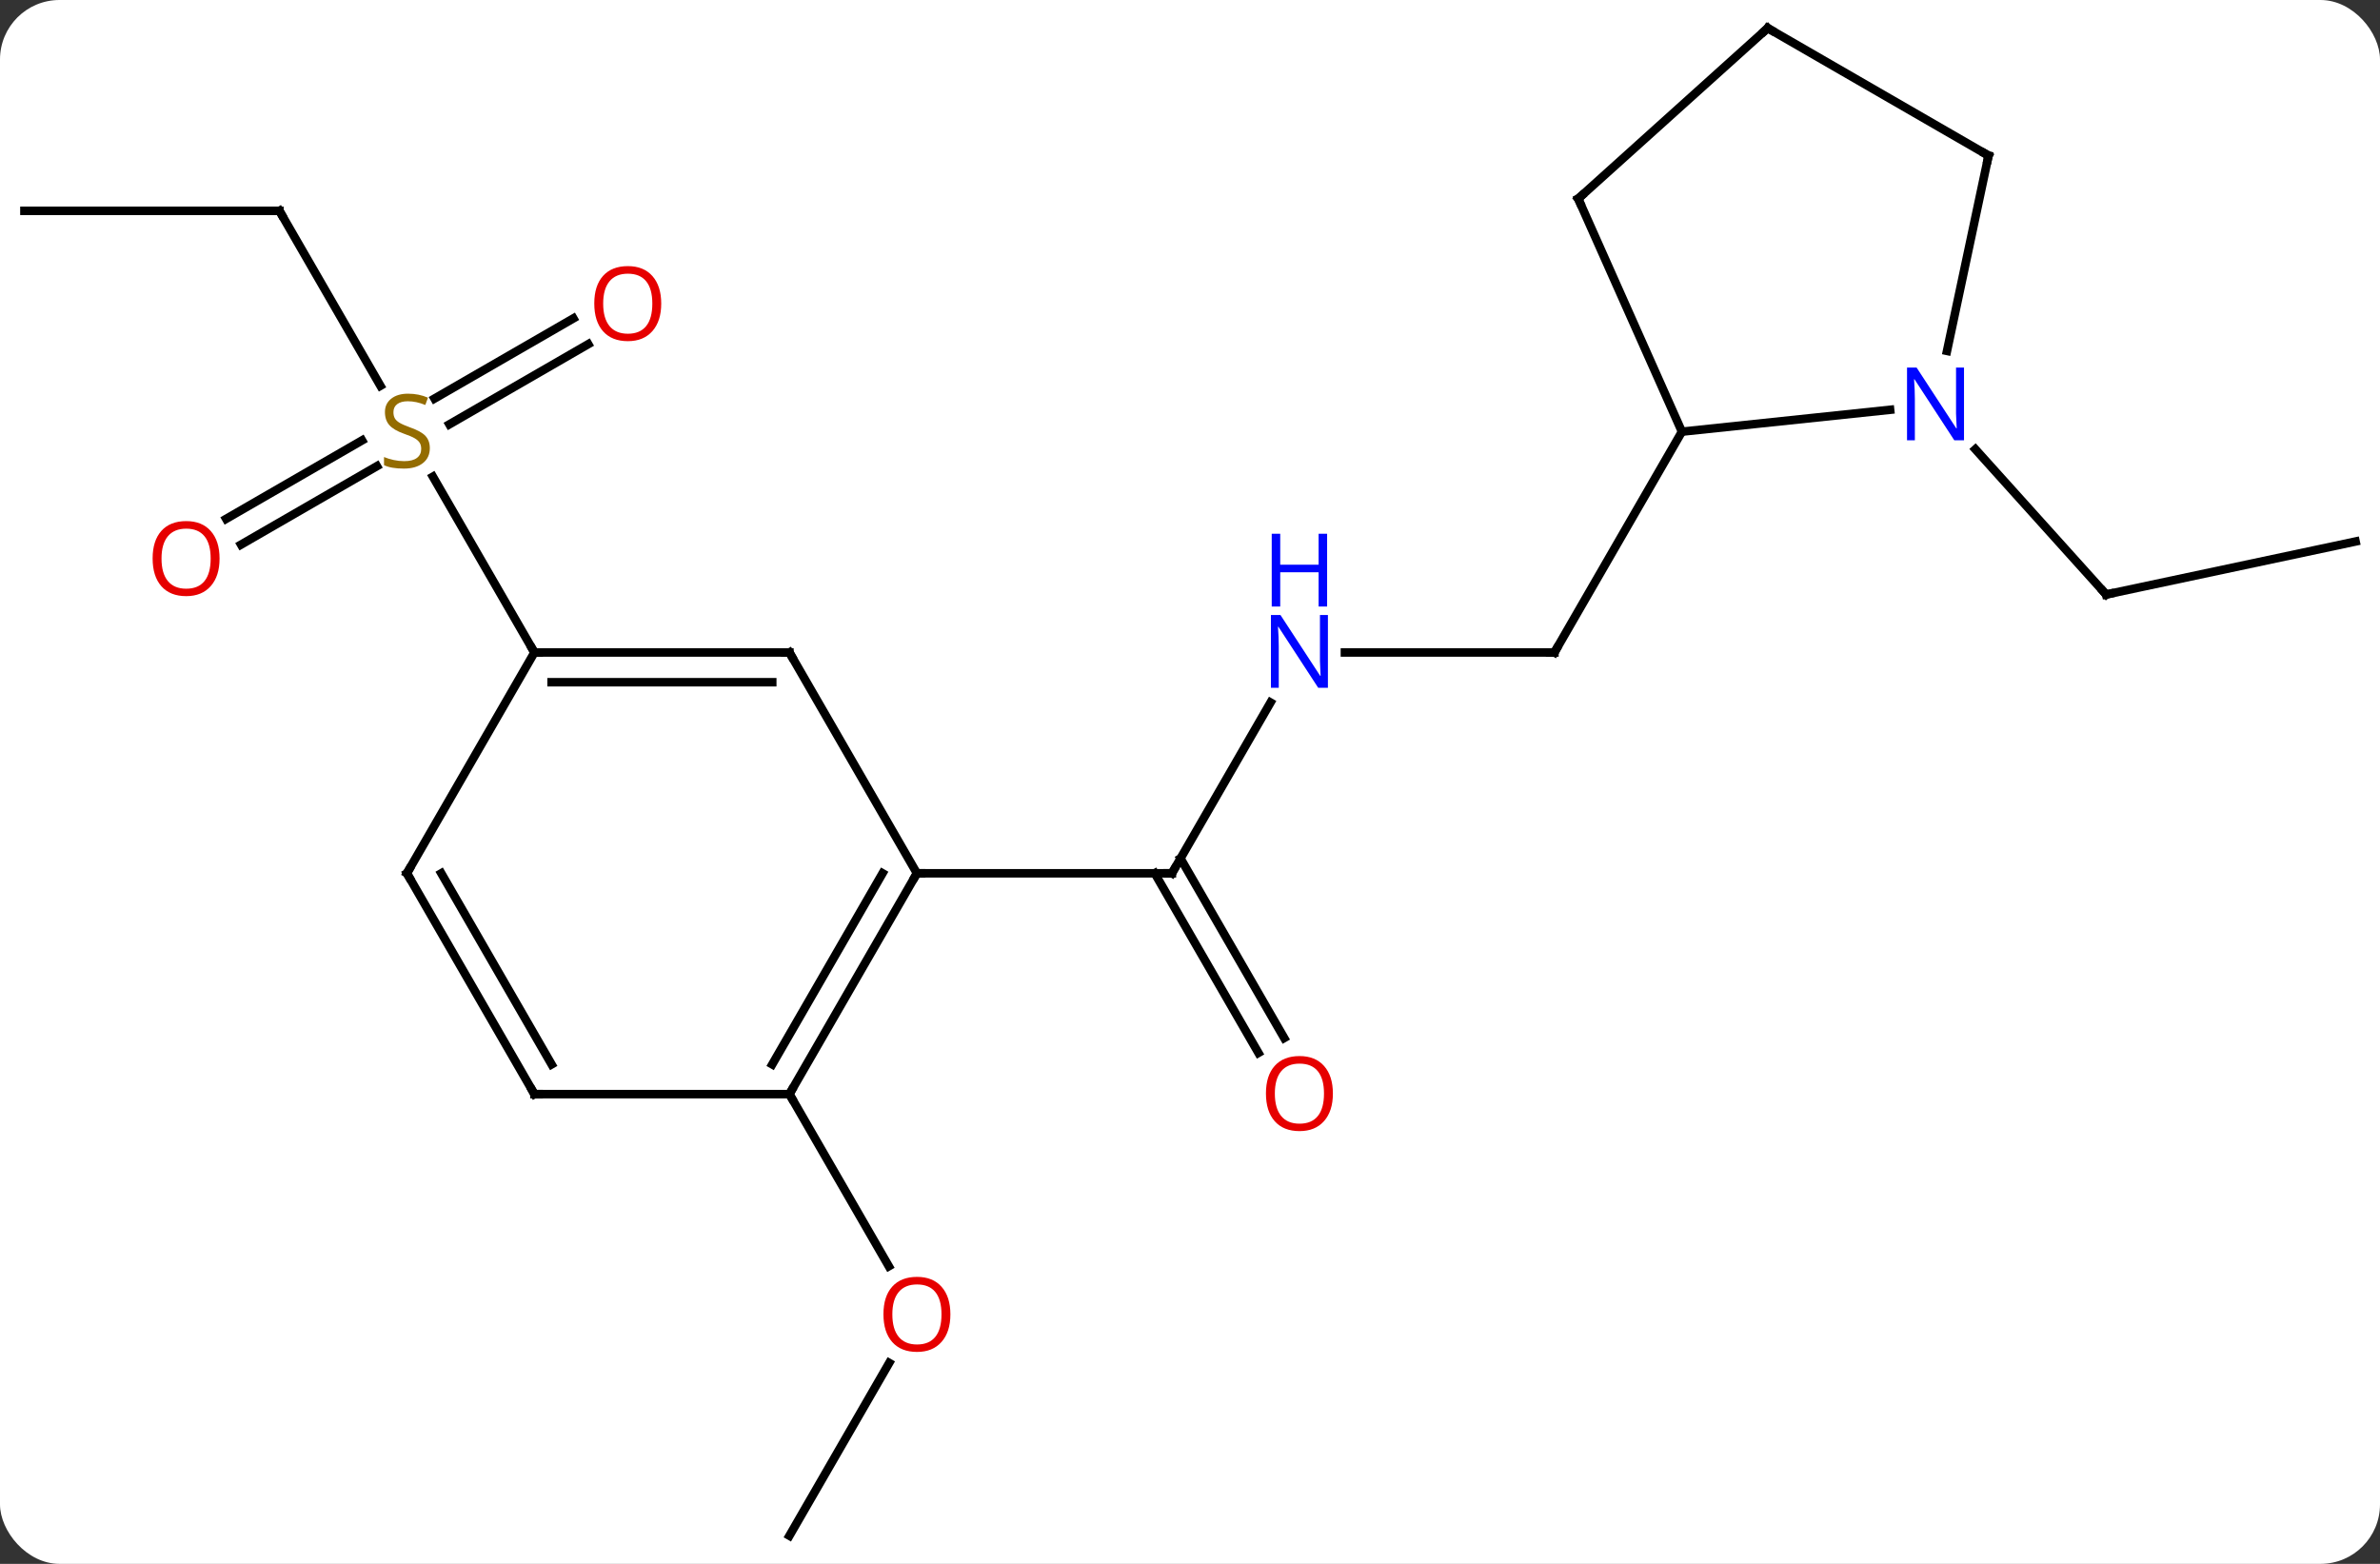 <svg width="280" viewBox="0 0 280 184" style="fill-opacity:1; color-rendering:auto; color-interpolation:auto; text-rendering:auto; stroke:black; stroke-linecap:square; stroke-miterlimit:10; shape-rendering:auto; stroke-opacity:1; fill:black; stroke-dasharray:none; font-weight:normal; stroke-width:1; font-family:'Open Sans'; font-style:normal; stroke-linejoin:miter; font-size:12; stroke-dashoffset:0; image-rendering:auto;" height="184" class="cas-substance-image" xmlns:xlink="http://www.w3.org/1999/xlink" xmlns="http://www.w3.org/2000/svg"><rect x="0" y="0" width="280" height="184" fill="#333333" stroke="none"/><svg class="cas-substance-single-component"><rect y="0" x="0" width="280" stroke="none" ry="7" rx="7" height="184" fill="white" class="cas-substance-group"/><svg y="0" x="0" width="280" viewBox="0 0 280 184" style="fill:black;" height="184" class="cas-substance-single-component-image"><svg><g><g transform="translate(140,92)" style="text-rendering:geometricPrecision; color-rendering:optimizeQuality; color-interpolation:linearRGB; stroke-linecap:butt; image-rendering:optimizeQuality;"><line y2="-9.343" y1="10.749" x2="9.473" x1="-2.127" style="fill:none;"/><line y2="31.879" y1="10.749" x2="8.051" x1="-4.148" style="fill:none;"/><line y2="30.129" y1="8.999" x2="11.082" x1="-1.117" style="fill:none;"/><line y2="10.749" y1="10.749" x2="-32.127" x1="-2.127" style="fill:none;"/><line y2="-15.231" y1="-15.231" x2="42.873" x1="18.225" style="fill:none;"/><line y2="-41.211" y1="-15.231" x2="57.873" x1="42.873" style="fill:none;"/><line y2="88.692" y1="68.36" x2="-47.127" x1="-35.388" style="fill:none;"/><line y2="36.732" y1="56.984" x2="-47.127" x1="-35.434" style="fill:none;"/><line y2="-67.194" y1="-46.61" x2="-107.127" x1="-95.244" style="fill:none;"/><line y2="-51.507" y1="-42.074" x2="-70.795" x1="-87.133" style="fill:none;"/><line y2="-54.538" y1="-45.105" x2="-72.545" x1="-88.883" style="fill:none;"/><line y2="-30.953" y1="-40.185" x2="-113.394" x1="-97.404" style="fill:none;"/><line y2="-27.922" y1="-37.154" x2="-111.644" x1="-95.654" style="fill:none;"/><line y2="-15.231" y1="-35.917" x2="-77.127" x1="-89.071" style="fill:none;"/><line y2="-67.194" y1="-67.194" x2="-137.127" x1="-107.127" style="fill:none;"/><line y2="-28.29" y1="-22.053" x2="137.127" x1="107.784" style="fill:none;"/><line y2="-39.141" y1="-22.053" x2="92.398" x1="107.784" style="fill:none;"/><line y2="36.732" y1="10.749" x2="-47.127" x1="-32.127" style="fill:none;"/><line y2="33.232" y1="10.749" x2="-49.148" x1="-36.168" style="fill:none;"/><line y2="-15.231" y1="10.749" x2="-47.127" x1="-32.127" style="fill:none;"/><line y2="36.732" y1="36.732" x2="-77.127" x1="-47.127" style="fill:none;"/><line y2="-15.231" y1="-15.231" x2="-77.127" x1="-47.127" style="fill:none;"/><line y2="-11.731" y1="-11.731" x2="-75.106" x1="-49.148" style="fill:none;"/><line y2="10.749" y1="36.732" x2="-92.127" x1="-77.127" style="fill:none;"/><line y2="10.749" y1="33.232" x2="-88.085" x1="-75.106" style="fill:none;"/><line y2="10.749" y1="-15.231" x2="-92.127" x1="-77.127" style="fill:none;"/><line y2="-43.787" y1="-41.211" x2="82.367" x1="57.873" style="fill:none;"/><line y2="-68.619" y1="-41.211" x2="45.672" x1="57.873" style="fill:none;"/><line y2="-73.692" y1="-50.712" x2="93.945" x1="89.06" style="fill:none;"/><line y2="-88.692" y1="-68.619" x2="67.965" x1="45.672" style="fill:none;"/><line y2="-88.692" y1="-73.692" x2="67.965" x1="93.945" style="fill:none;"/><path style="fill:none; stroke-miterlimit:5;" d="M-1.877 10.316 L-2.127 10.749 L-2.627 10.749"/></g><g transform="translate(140,92)" style="stroke-linecap:butt; fill:rgb(0,5,255); text-rendering:geometricPrecision; color-rendering:optimizeQuality; image-rendering:optimizeQuality; font-family:'Open Sans'; stroke:rgb(0,5,255); color-interpolation:linearRGB; stroke-miterlimit:5;"><path style="stroke:none;" d="M16.225 -11.075 L15.084 -11.075 L10.396 -18.262 L10.35 -18.262 Q10.443 -16.997 10.443 -15.95 L10.443 -11.075 L9.521 -11.075 L9.521 -19.637 L10.646 -19.637 L15.318 -12.481 L15.365 -12.481 Q15.365 -12.637 15.318 -13.497 Q15.271 -14.356 15.287 -14.731 L15.287 -19.637 L16.225 -19.637 L16.225 -11.075 Z"/><path style="stroke:none;" d="M16.131 -20.637 L15.131 -20.637 L15.131 -24.669 L10.615 -24.669 L10.615 -20.637 L9.615 -20.637 L9.615 -29.2 L10.615 -29.2 L10.615 -25.559 L15.131 -25.559 L15.131 -29.2 L16.131 -29.2 L16.131 -20.637 Z"/><path style="fill:rgb(230,0,0); stroke:none;" d="M16.811 36.662 Q16.811 38.724 15.771 39.904 Q14.732 41.084 12.889 41.084 Q10.998 41.084 9.967 39.919 Q8.935 38.755 8.935 36.646 Q8.935 34.552 9.967 33.404 Q10.998 32.255 12.889 32.255 Q14.748 32.255 15.779 33.427 Q16.811 34.599 16.811 36.662 ZM9.982 36.662 Q9.982 38.396 10.725 39.302 Q11.467 40.209 12.889 40.209 Q14.31 40.209 15.037 39.31 Q15.764 38.412 15.764 36.662 Q15.764 34.927 15.037 34.037 Q14.31 33.146 12.889 33.146 Q11.467 33.146 10.725 34.044 Q9.982 34.943 9.982 36.662 Z"/><path style="fill:none; stroke:black;" d="M42.373 -15.231 L42.873 -15.231 L43.123 -15.664"/><path style="fill:rgb(230,0,0); stroke:none;" d="M-28.189 62.642 Q-28.189 64.704 -29.229 65.884 Q-30.268 67.064 -32.111 67.064 Q-34.002 67.064 -35.033 65.9 Q-36.065 64.735 -36.065 62.626 Q-36.065 60.532 -35.033 59.384 Q-34.002 58.235 -32.111 58.235 Q-30.252 58.235 -29.221 59.407 Q-28.189 60.579 -28.189 62.642 ZM-35.018 62.642 Q-35.018 64.376 -34.275 65.282 Q-33.533 66.189 -32.111 66.189 Q-30.689 66.189 -29.963 65.29 Q-29.236 64.392 -29.236 62.642 Q-29.236 60.907 -29.963 60.017 Q-30.689 59.126 -32.111 59.126 Q-33.533 59.126 -34.275 60.025 Q-35.018 60.923 -35.018 62.642 Z"/><path style="fill:rgb(148,108,0); stroke:none;" d="M-89.432 -39.273 Q-89.432 -38.148 -90.252 -37.508 Q-91.072 -36.867 -92.479 -36.867 Q-94.01 -36.867 -94.822 -37.273 L-94.822 -38.227 Q-94.291 -38.008 -93.674 -37.875 Q-93.057 -37.742 -92.447 -37.742 Q-91.447 -37.742 -90.947 -38.125 Q-90.447 -38.508 -90.447 -39.18 Q-90.447 -39.617 -90.627 -39.906 Q-90.807 -40.195 -91.221 -40.438 Q-91.635 -40.68 -92.494 -40.977 Q-93.682 -41.398 -94.197 -41.984 Q-94.713 -42.57 -94.713 -43.523 Q-94.713 -44.508 -93.971 -45.094 Q-93.229 -45.68 -91.994 -45.68 Q-90.729 -45.68 -89.65 -45.211 L-89.963 -44.352 Q-91.025 -44.789 -92.025 -44.789 Q-92.822 -44.789 -93.268 -44.453 Q-93.713 -44.117 -93.713 -43.508 Q-93.713 -43.07 -93.549 -42.781 Q-93.385 -42.492 -92.994 -42.258 Q-92.604 -42.023 -91.791 -41.727 Q-90.447 -41.258 -89.939 -40.703 Q-89.432 -40.148 -89.432 -39.273 Z"/><path style="fill:none; stroke:black;" d="M-106.877 -66.761 L-107.127 -67.194 L-107.627 -67.194"/><path style="fill:rgb(230,0,0); stroke:none;" d="M-62.209 -56.281 Q-62.209 -54.219 -63.249 -53.039 Q-64.288 -51.859 -66.131 -51.859 Q-68.022 -51.859 -69.053 -53.023 Q-70.085 -54.188 -70.085 -56.297 Q-70.085 -58.391 -69.053 -59.539 Q-68.022 -60.688 -66.131 -60.688 Q-64.272 -60.688 -63.241 -59.516 Q-62.209 -58.344 -62.209 -56.281 ZM-69.038 -56.281 Q-69.038 -54.547 -68.295 -53.641 Q-67.553 -52.734 -66.131 -52.734 Q-64.71 -52.734 -63.983 -53.633 Q-63.256 -54.531 -63.256 -56.281 Q-63.256 -58.016 -63.983 -58.906 Q-64.71 -59.797 -66.131 -59.797 Q-67.553 -59.797 -68.295 -58.898 Q-69.038 -58 -69.038 -56.281 Z"/><path style="fill:rgb(230,0,0); stroke:none;" d="M-114.169 -26.281 Q-114.169 -24.219 -115.209 -23.039 Q-116.248 -21.859 -118.091 -21.859 Q-119.982 -21.859 -121.013 -23.023 Q-122.044 -24.188 -122.044 -26.297 Q-122.044 -28.391 -121.013 -29.539 Q-119.982 -30.688 -118.091 -30.688 Q-116.232 -30.688 -115.201 -29.516 Q-114.169 -28.344 -114.169 -26.281 ZM-120.998 -26.281 Q-120.998 -24.547 -120.255 -23.641 Q-119.513 -22.734 -118.091 -22.734 Q-116.669 -22.734 -115.943 -23.633 Q-115.216 -24.531 -115.216 -26.281 Q-115.216 -28.016 -115.943 -28.906 Q-116.669 -29.797 -118.091 -29.797 Q-119.513 -29.797 -120.255 -28.898 Q-120.998 -28 -120.998 -26.281 Z"/><path style="fill:none; stroke:black;" d="M108.273 -22.157 L107.784 -22.053 L107.449 -22.425"/><path style="fill:none; stroke:black;" d="M-32.377 11.182 L-32.127 10.749 L-31.627 10.749"/><path style="fill:none; stroke:black;" d="M-46.877 36.299 L-47.127 36.732 L-46.877 37.165"/><path style="fill:none; stroke:black;" d="M-46.877 -14.798 L-47.127 -15.231 L-47.627 -15.231"/><path style="fill:none; stroke:black;" d="M-76.627 36.732 L-77.127 36.732 L-77.377 36.299"/><path style="fill:none; stroke:black;" d="M-76.627 -15.231 L-77.127 -15.231 L-77.377 -15.664"/><path style="fill:none; stroke:black;" d="M-91.877 11.182 L-92.127 10.749 L-91.877 10.316"/><path style="stroke:none;" d="M91.06 -40.193 L89.919 -40.193 L85.231 -47.38 L85.185 -47.38 Q85.278 -46.115 85.278 -45.068 L85.278 -40.193 L84.356 -40.193 L84.356 -48.755 L85.481 -48.755 L90.153 -41.599 L90.2 -41.599 Q90.2 -41.755 90.153 -42.615 Q90.106 -43.474 90.122 -43.849 L90.122 -48.755 L91.06 -48.755 L91.06 -40.193 Z"/><path style="fill:none; stroke:black;" d="M45.875 -68.162 L45.672 -68.619 L46.044 -68.954"/><path style="fill:none; stroke:black;" d="M93.841 -73.203 L93.945 -73.692 L93.512 -73.942"/><path style="fill:none; stroke:black;" d="M67.593 -88.357 L67.965 -88.692 L68.398 -88.442"/></g></g></svg></svg></svg></svg>
